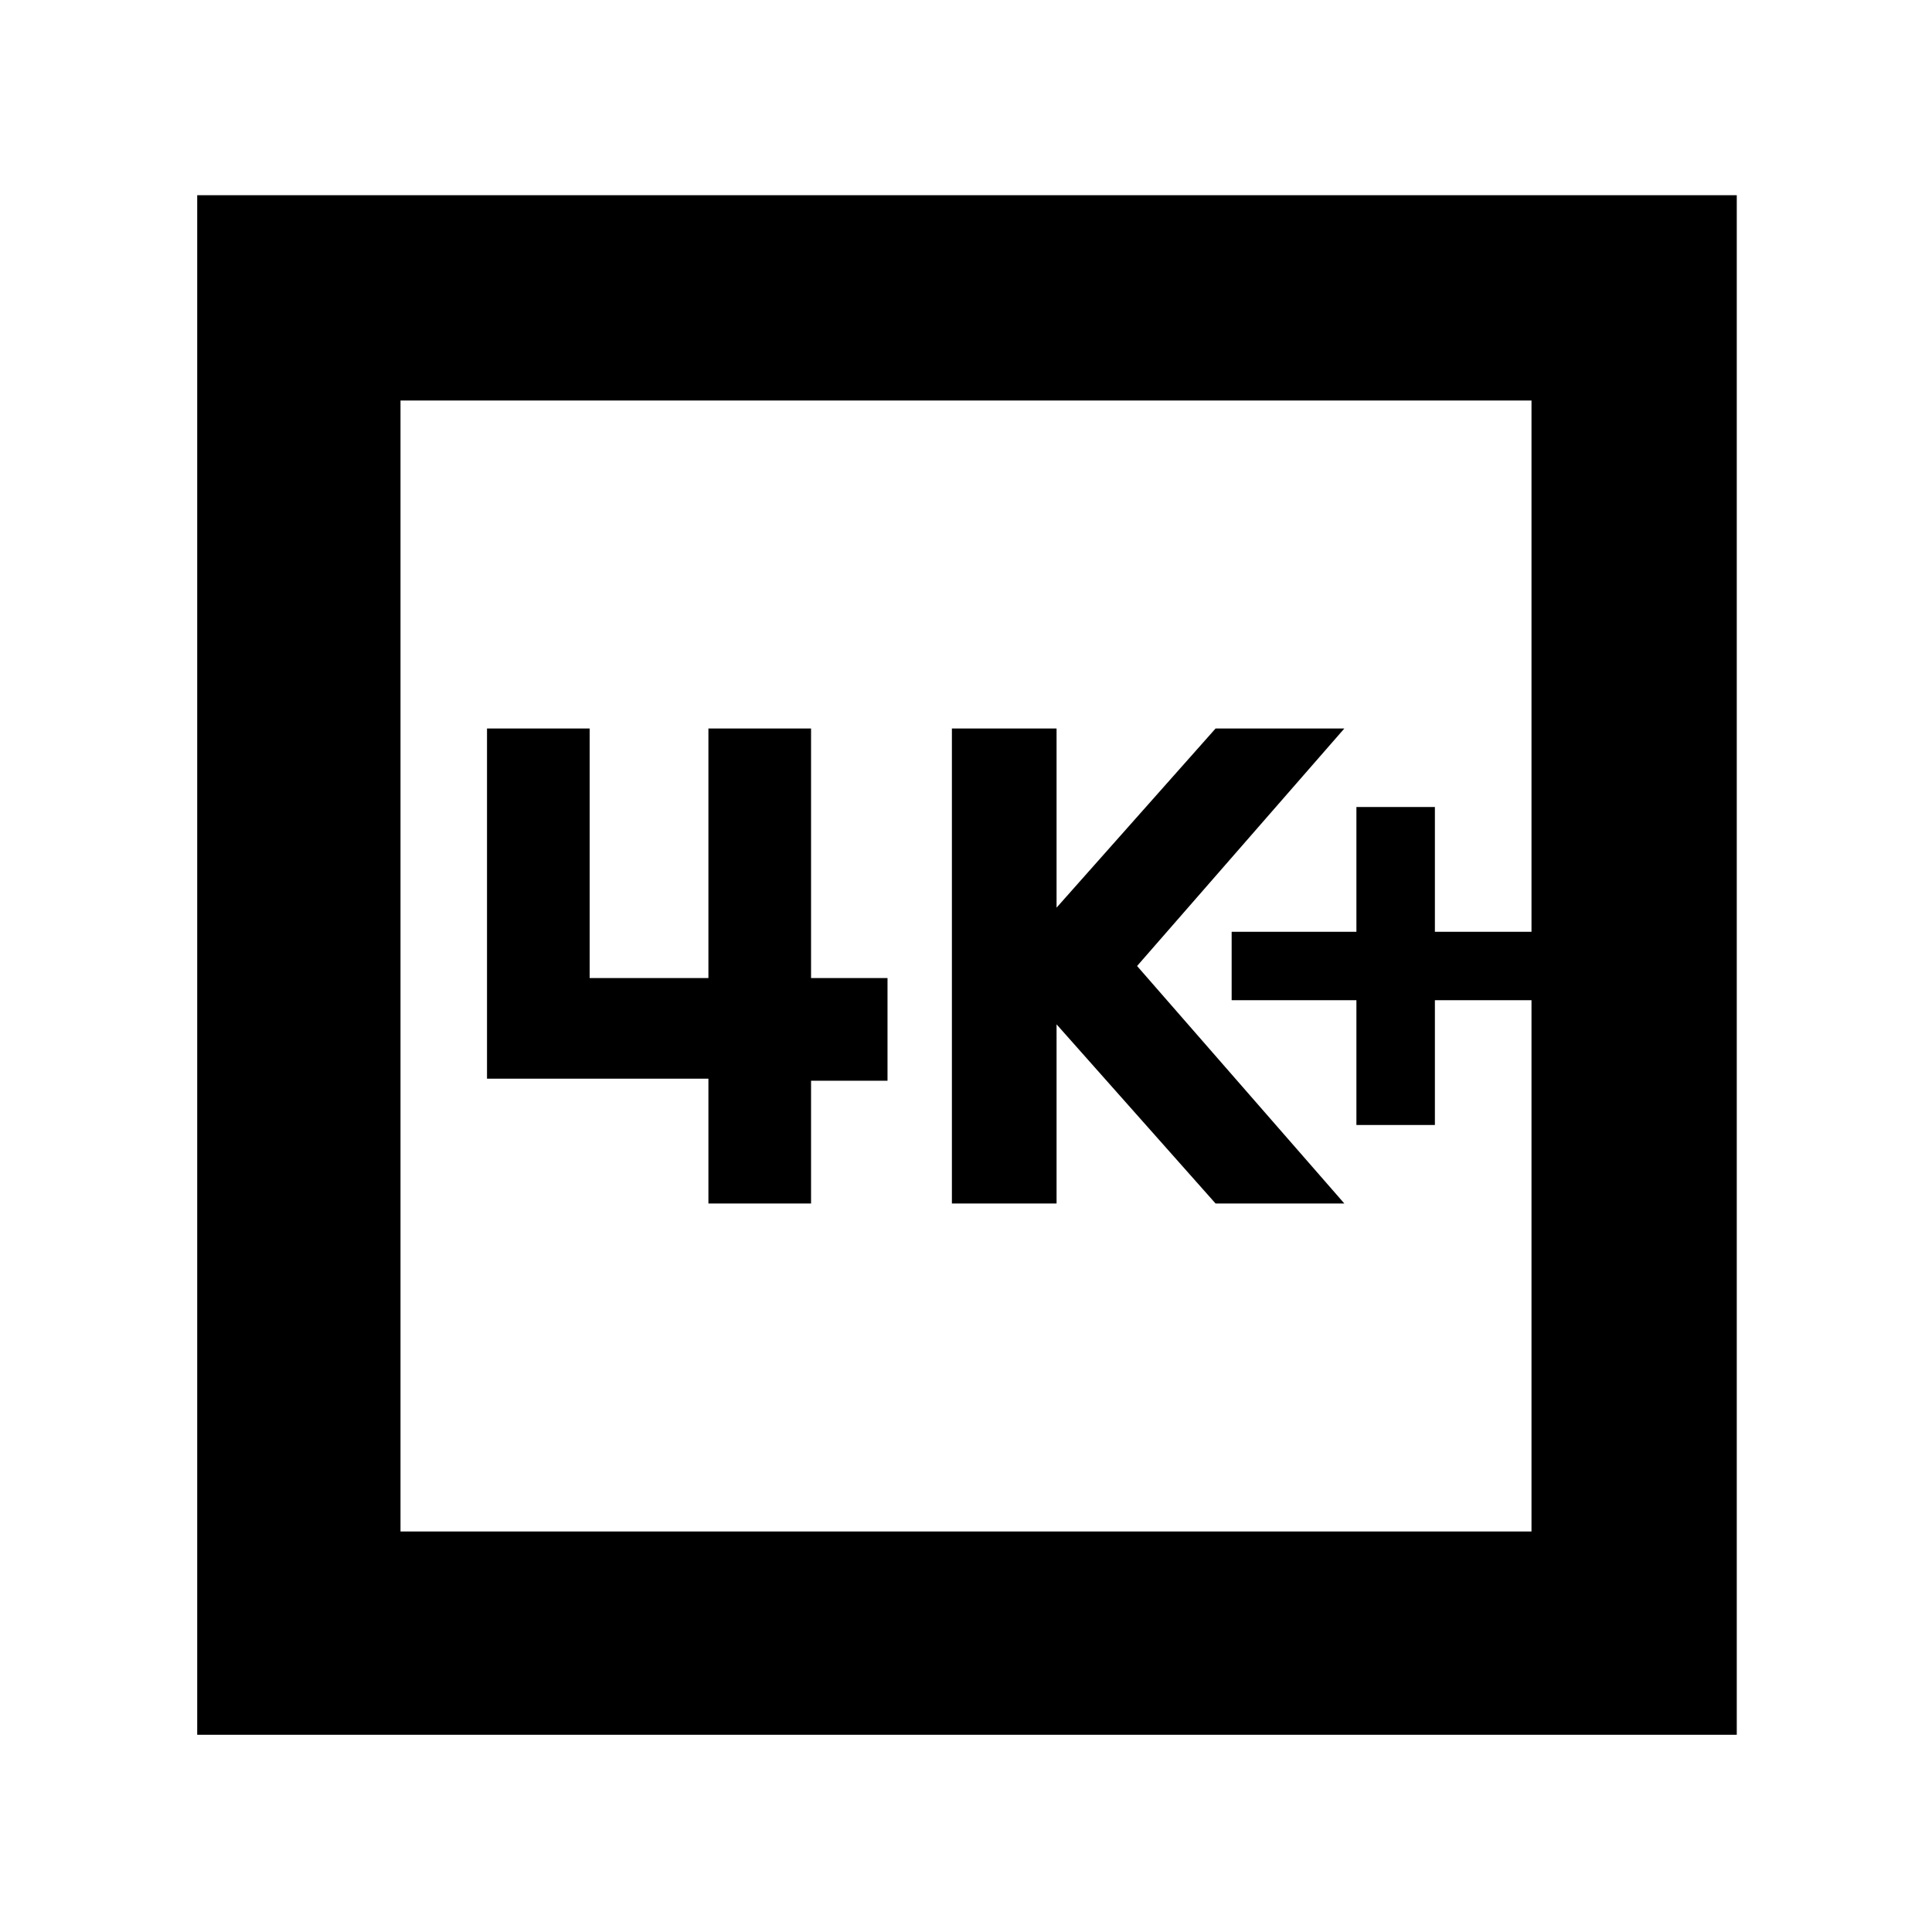 <svg xmlns="http://www.w3.org/2000/svg" height="40" width="40"><path d="M28.083 23.292h1.625v-2.584h2v-1.416h-2v-2.584h-1.625v2.584H25.5v1.416h2.583Zm-8.375 1.625h2.167v-3.709l3.292 3.709h2.666L23.542 20l4.291-4.917h-2.666l-3.292 3.709v-3.709h-2.167Zm-9.625-2.584h4.584v2.584h2.125v-2.542h1.583V20.25h-1.583v-5.167h-2.125v5.167h-2.459v-5.167h-2.125Zm-6 13.584V4.042h31.875v31.875Zm4.209-4.209h23.416V8.292H8.292Zm0 0V8.292v23.416Z"/></svg>